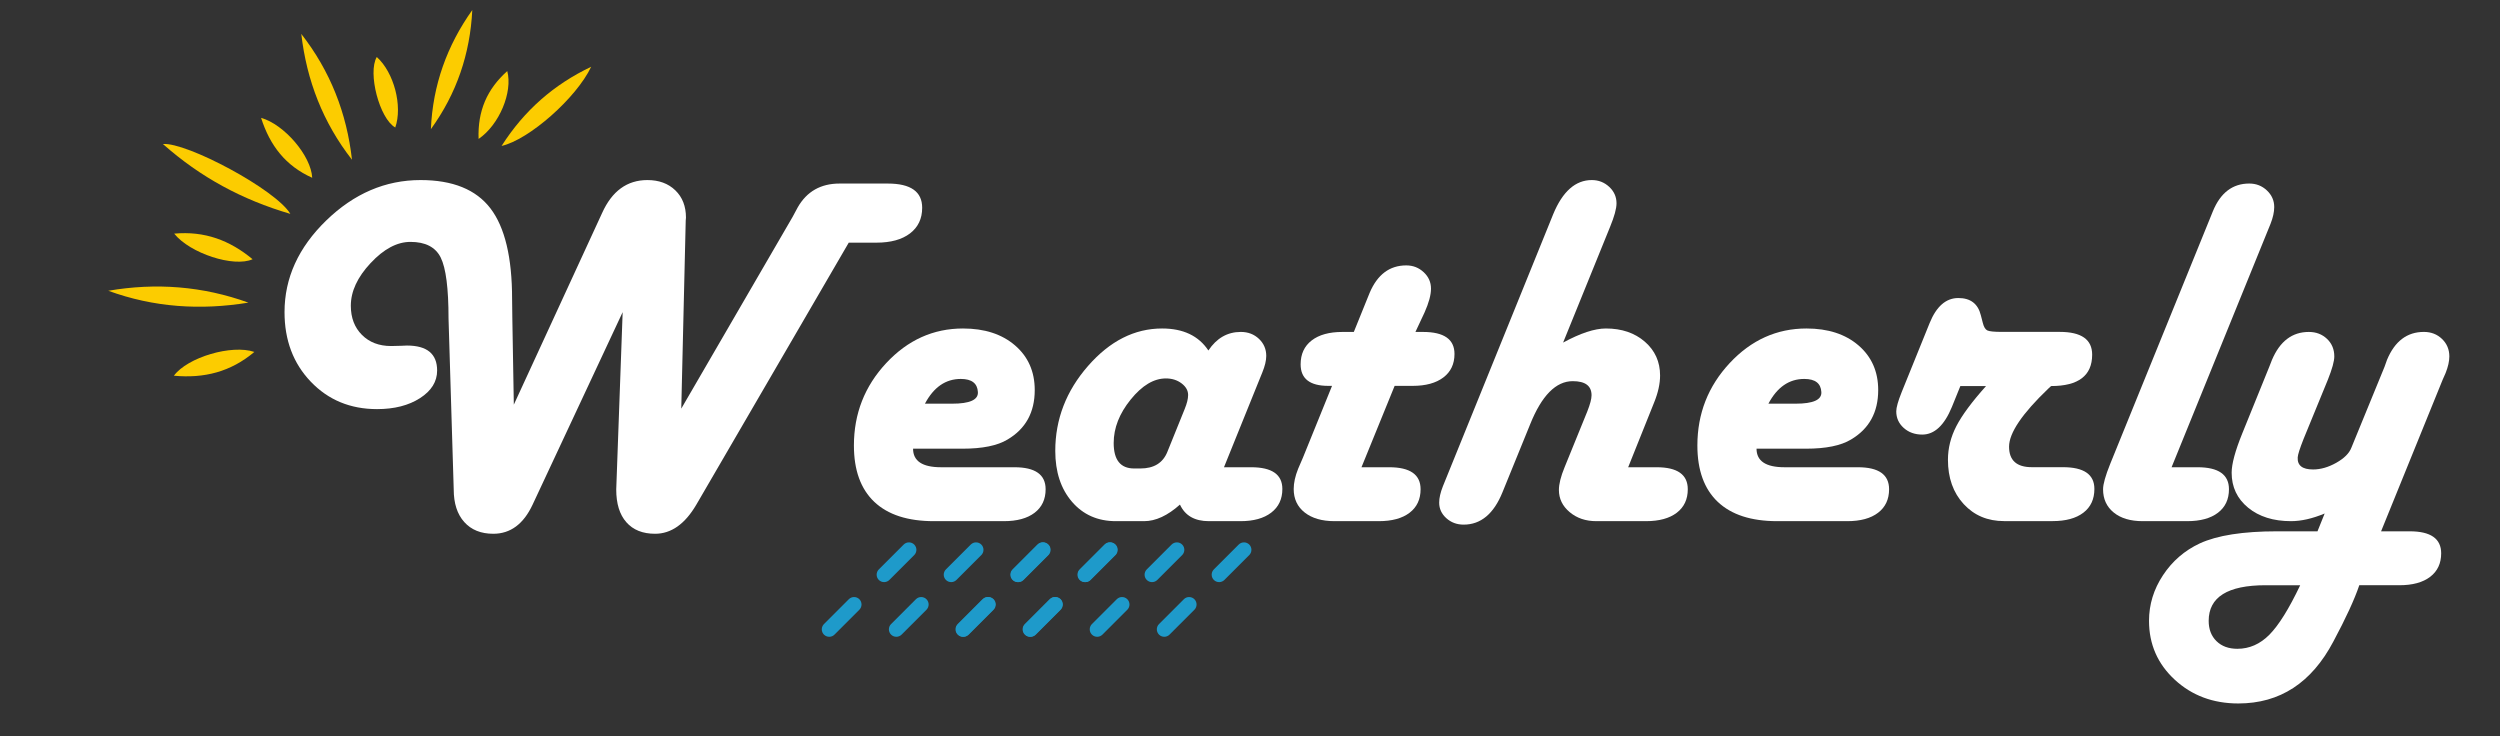 <?xml version="1.0" encoding="utf-8"?>
<!-- Generator: Adobe Illustrator 24.1.0, SVG Export Plug-In . SVG Version: 6.00 Build 0)  -->
<svg version="1.1" id="Layer_1" xmlns="http://www.w3.org/2000/svg" xmlns:xlink="http://www.w3.org/1999/xlink" x="0px" y="0px"
	 viewBox="0 0 1233.78 363.3" style="enable-background:new 0 0 1233.78 363.3;" xml:space="preserve">
<rect x="0" y="0" width="1233.78" height="363.3" fill="#333333" stroke="none"/>
<style type="text/css">
	.st0{display:none;}
	.st1{fill:#FCCC00;}
	.st2{display:inline;}
	.st3{fill:#FFFFFF;}
	.st4{fill:#1E9ACA;}
</style>
<rect x="-72.33" y="-55.68" class="st0" width="1369.79" height="492.72"/>
<g id="Layer_2">
	<path class="st1" d="M143.3,105.56c-23.83-6.99-44.39-18.08-62.89-34.48C91.96,70.06,136.12,93.52,143.3,105.56z"/>
	<path class="st1" d="M122.58,149.35c-23.61,3.87-46.69,2.36-69.15-5.85C77,139.44,100.08,141.22,122.58,149.35z"/>
	<path class="st1" d="M148.69,16.74c14.28,18.29,22.44,39.06,25.02,62.09C159.43,60.55,151.35,39.75,148.69,16.74z"/>
	<path class="st1" d="M233.08,4.95c-1.07,21.59-7.71,41.24-20.43,58.78C213.57,42.09,220.56,22.56,233.08,4.95z"/>
	<path class="st1" d="M291.75,32.95c-7.32,15.47-30.77,36.05-44.22,39.07C258.76,54.4,273.46,41.65,291.75,32.95z"/>
	<path class="st1" d="M125.53,173.68c-11.67,9.84-24.77,13.14-39.72,11.74C92.53,176.33,114.36,169.87,125.53,173.68z"/>
	<path class="st1" d="M85.96,115.3c15.04-1.38,27.43,3.29,38.7,12.63C115.42,132.08,93.81,125.08,85.96,115.3z"/>
	<path class="st1" d="M128.85,58.17c11.43,3.21,24.72,18.74,25.23,29.57C140.94,81.85,133.22,71.85,128.85,58.17z"/>
	<path class="st1" d="M185.94,28.13c8.48,7.58,12.84,24.21,9.13,34.79C187.29,58.57,181.37,35.93,185.94,28.13z"/>
	<path class="st1" d="M236.19,68.57c-0.51-13.79,4.16-24.6,14.15-33.49C253.12,45.47,246.39,61.62,236.19,68.57z"/>
</g>
<g class="st0">
	<path class="st2" d="M418.83,120.18l-75.2,129.27c-5.62,9.6-12.41,14.4-20.39,14.4c-6.1,0-10.82-1.89-14.16-5.68
		c-3.34-3.78-5-9.17-5-16.17l3.17-87.52l-44.43,94.97c-4.48,9.6-10.95,14.4-19.41,14.4c-6.1,0-10.89-1.93-14.34-5.8
		c-3.46-3.87-5.19-9.22-5.19-16.05l-2.56-84.35c0-14.89-1.28-24.92-3.85-30.09c-2.56-5.17-7.55-7.75-14.95-7.75
		c-6.59,0-13.14,3.48-19.65,10.44c-6.51,6.96-9.77,13.98-9.77,21.06c0,5.94,1.83,10.74,5.49,14.4s8.46,5.49,14.4,5.49
		c1.71,0,3.34-0.04,4.88-0.12c1.54-0.08,2.52-0.12,2.93-0.12c9.93,0,14.89,4.11,14.89,12.33c0,5.45-2.81,9.99-8.42,13.61
		c-5.62,3.62-12.7,5.43-21.24,5.43c-13.18,0-24.09-4.52-32.71-13.55c-8.63-9.03-12.94-20.47-12.94-34.3
		c0-16.85,6.85-31.92,20.57-45.23c13.71-13.31,29.24-19.96,46.57-19.96c15.87,0,27.36,4.66,34.48,13.98
		c7.12,9.32,10.68,24.23,10.68,44.74l0.12,9.64l0.73,42.48l43.58-94.6c4.88-10.82,12.33-16.24,22.34-16.24
		c5.7,0,10.29,1.69,13.79,5.07c3.5,3.38,5.25,7.87,5.25,13.49l-0.12,1.34l-2.2,92.9l54.93-94.6l2.56-4.76
		c4.47-7.81,11.35-11.72,20.63-11.72h28.8c11.31,0,16.97,3.99,16.97,11.96c0,5.37-2,9.58-5.98,12.63c-3.99,3.05-9.52,4.58-16.6,4.58
		H418.83z"/>
</g>
<g>
	<path class="st3" d="M418.87,119.75l-75.2,129.27c-5.62,9.6-12.41,14.4-20.39,14.4c-6.1,0-10.82-1.89-14.16-5.68
		c-3.34-3.78-5-9.17-5-16.17l3.17-87.52l-44.43,94.97c-4.48,9.6-10.95,14.4-19.41,14.4c-6.1,0-10.88-1.93-14.34-5.8
		c-3.46-3.87-5.19-9.22-5.19-16.05l-2.56-84.35c0-14.89-1.28-24.92-3.85-30.09c-2.56-5.17-7.55-7.75-14.95-7.75
		c-6.59,0-13.14,3.48-19.65,10.44c-6.51,6.96-9.77,13.98-9.77,21.06c0,5.94,1.83,10.74,5.49,14.4s8.46,5.49,14.4,5.49
		c1.71,0,3.34-0.04,4.88-0.12c1.54-0.08,2.52-0.12,2.93-0.12c9.93,0,14.89,4.11,14.89,12.33c0,5.45-2.81,9.99-8.42,13.61
		c-5.62,3.62-12.7,5.43-21.24,5.43c-13.18,0-24.09-4.52-32.71-13.55c-8.63-9.03-12.94-20.47-12.94-34.3
		c0-16.85,6.86-31.92,20.57-45.23c13.71-13.31,29.24-19.96,46.57-19.96c15.87,0,27.36,4.66,34.49,13.98
		c7.12,9.32,10.68,24.23,10.68,44.74l0.12,9.64l0.73,42.48l43.58-94.6c4.88-10.82,12.33-16.24,22.34-16.24
		c5.7,0,10.29,1.69,13.79,5.07c3.5,3.38,5.25,7.87,5.25,13.49l-0.12,1.34l-2.2,92.9l54.93-94.6l2.56-4.76
		c4.47-7.81,11.35-11.72,20.63-11.72h23.8c11.31,0,16.97,3.99,16.97,11.96c0,5.37-2,9.58-5.98,12.63c-3.99,3.05-9.52,4.58-16.6,4.58
		H418.87z"/>
	<path class="st3" d="M450.61,221.43c0,6.1,4.6,9.16,13.79,9.16h36.25c10.25,0,15.38,3.62,15.38,10.86c0,4.96-1.81,8.83-5.43,11.6
		c-3.62,2.77-8.69,4.15-15.2,4.15h-34.55c-12.86,0-22.64-3.17-29.36-9.52c-6.71-6.35-10.07-15.63-10.07-27.83
		c0-15.71,5.31-29.25,15.93-40.65c10.62-11.39,23.25-17.09,37.9-17.09c10.66,0,19.23,2.79,25.7,8.36
		c6.47,5.58,9.71,12.92,9.71,22.03c0,10.99-4.48,19.13-13.43,24.41c-4.96,3.01-12.37,4.52-22.22,4.52H450.61z M456.47,199.22h13.43
		c8.71,0,12.94-1.91,12.7-5.74c-0.24-4.31-3.05-6.47-8.42-6.47C466.68,187.01,460.78,191.08,456.47,199.22z"/>
	<path class="st3" d="M604.05,230.59h13.43c10.25,0,15.38,3.58,15.38,10.74c0,4.96-1.83,8.85-5.49,11.66
		c-3.66,2.81-8.71,4.21-15.14,4.21H596.6c-7,0-11.76-2.73-14.28-8.18c-6.1,5.45-12,8.18-17.7,8.18h-13.92
		c-8.95,0-16.17-3.19-21.67-9.58c-5.49-6.39-8.24-14.75-8.24-25.09c0-15.63,5.39-29.6,16.17-41.93
		c10.78-12.33,22.97-18.49,36.56-18.49c10.42,0,18.02,3.62,22.83,10.86c4.07-6.1,9.4-9.16,15.99-9.16c3.58,0,6.57,1.14,8.97,3.42
		c2.4,2.28,3.6,5.09,3.6,8.42c0,2.28-0.65,5-1.95,8.18l-1.34,3.3L604.05,230.59z M559.74,231.2h3.05c6.67,0,11.11-2.73,13.31-8.18
		l8.54-21.12c1.14-2.77,1.71-5.08,1.71-6.96c0-2.2-1.08-4.11-3.23-5.74c-2.16-1.63-4.74-2.44-7.75-2.44
		c-5.94,0-11.72,3.46-17.33,10.38c-5.62,6.92-8.42,14.08-8.42,21.48C549.61,227.01,552.98,231.2,559.74,231.2z"/>
	<path class="st3" d="M698.53,163.82h3.78c10.33,0,15.5,3.62,15.5,10.86c0,4.96-1.83,8.83-5.49,11.6
		c-3.66,2.77-8.71,4.15-15.14,4.15h-8.91l-16.36,40.16h13.67c10.33,0,15.5,3.62,15.5,10.86c0,4.96-1.81,8.83-5.43,11.6
		c-3.62,2.77-8.69,4.15-15.2,4.15h-21.85c-6.19,0-11.09-1.42-14.71-4.27c-3.62-2.85-5.43-6.71-5.43-11.6c0-3.01,0.73-6.35,2.2-10.01
		l2.32-5.37l14.4-35.52h-1.83c-9.12,0-13.67-3.54-13.67-10.62c0-5.04,1.81-8.97,5.43-11.78s8.69-4.21,15.2-4.21h5.62l6.47-15.99
		l1.34-3.3c3.82-9.03,9.85-13.55,18.07-13.55c3.34,0,6.21,1.12,8.61,3.36c2.4,2.24,3.6,4.94,3.6,8.12c0,3.09-1.06,7-3.17,11.72
		L698.53,163.82z"/>
	<path class="st3" d="M771.41,169.07c8.54-4.64,15.58-6.96,21.12-6.96c7.81,0,14.22,2.18,19.23,6.53c5,4.35,7.51,9.91,7.51,16.66
		c0,4.07-0.98,8.5-2.93,13.31l-12.82,31.98h14.04c10.25,0,15.38,3.62,15.38,10.86c0,4.96-1.81,8.83-5.43,11.6
		c-3.62,2.77-8.69,4.15-15.2,4.15h-24.54c-5.21,0-9.58-1.48-13.12-4.46c-3.54-2.97-5.31-6.61-5.31-10.93
		c0-2.93,0.93-6.67,2.81-11.23L783.37,203c1.38-3.5,2.08-6.14,2.08-7.93c0-4.64-3.09-6.96-9.28-6.96c-8.3,0-15.3,7.08-21,21.24
		l-13.67,33.57c-4.31,10.66-10.7,15.99-19.17,15.99c-3.34,0-6.19-1.06-8.54-3.17c-2.36-2.12-3.54-4.68-3.54-7.69
		c0-2.28,0.61-4.96,1.83-8.06l1.34-3.3l53.1-130.98c4.64-11.23,10.99-16.85,19.04-16.85c3.34,0,6.21,1.12,8.61,3.36
		c2.4,2.24,3.6,4.94,3.6,8.12c0,2.61-1.06,6.47-3.17,11.6L771.41,169.07z"/>
	<path class="st3" d="M866.87,221.43c0,6.1,4.6,9.16,13.79,9.16h36.25c10.25,0,15.38,3.62,15.38,10.86c0,4.96-1.81,8.83-5.43,11.6
		c-3.62,2.77-8.69,4.15-15.2,4.15h-34.55c-12.86,0-22.64-3.17-29.36-9.52c-6.71-6.35-10.07-15.63-10.07-27.83
		c0-15.71,5.31-29.25,15.93-40.65c10.62-11.39,23.25-17.09,37.9-17.09c10.66,0,19.23,2.79,25.7,8.36
		c6.47,5.58,9.71,12.92,9.71,22.03c0,10.99-4.48,19.13-13.43,24.41c-4.96,3.01-12.37,4.52-22.22,4.52H866.87z M872.73,199.22h13.43
		c8.71,0,12.94-1.91,12.7-5.74c-0.24-4.31-3.05-6.47-8.42-6.47C882.94,187.01,877.04,191.08,872.73,199.22z"/>
	<path class="st3" d="M967.45,190.55l-4.15,10.25c-3.74,9.12-8.63,13.67-14.65,13.67c-3.66,0-6.71-1.1-9.16-3.3
		s-3.66-4.92-3.66-8.18c0-1.87,0.89-5.04,2.69-9.52l13.79-34.06c3.34-8.22,8.06-12.33,14.16-12.33c6.02,0,9.72,2.85,11.11,8.54
		l0.98,3.78c0.49,1.95,1.22,3.17,2.2,3.66s3.38,0.73,7.2,0.73h28.56c10.66,0,15.99,3.74,15.99,11.23c0,10.34-6.76,15.5-20.26,15.5
		l-1.34,1.22c-12.94,12.37-19.41,21.93-19.41,28.69c0,6.76,3.74,10.13,11.23,10.13h15.38c10.33,0,15.5,3.58,15.5,10.74
		c0,5.05-1.81,8.95-5.43,11.72c-3.62,2.77-8.69,4.15-15.2,4.15h-23.93c-8.14,0-14.79-2.81-19.96-8.42
		c-5.17-5.62-7.75-12.9-7.75-21.85c0-5.7,1.38-11.23,4.15-16.6c2.77-5.37,7.65-11.96,14.65-19.78H967.45z"/>
	<path class="st3" d="M1071.7,230.59h12.82c10.33,0,15.5,3.62,15.5,10.86c0,4.96-1.81,8.83-5.43,11.6
		c-3.62,2.77-8.69,4.15-15.2,4.15h-21.97c-6.02,0-10.78-1.42-14.28-4.27c-3.5-2.85-5.25-6.67-5.25-11.47
		c0-2.52,1.18-6.71,3.54-12.57l49.32-121.34l1.34-3.3c3.74-9.11,9.72-13.67,17.94-13.67c3.42,0,6.33,1.14,8.73,3.42
		c2.4,2.28,3.6,5,3.6,8.18c0,2.44-0.61,5.21-1.83,8.3l-1.34,3.3L1071.7,230.59z"/>
	<path class="st3" d="M1175.09,262.21h14.16c10.33,0,15.5,3.62,15.5,10.86c0,4.96-1.81,8.83-5.43,11.6
		c-3.62,2.77-8.69,4.15-15.2,4.15h-19.78c-2.36,7-6.63,16.28-12.82,27.83c-10.74,20.34-26.37,30.52-46.88,30.52
		c-12.45,0-22.91-3.91-31.37-11.72c-8.46-7.81-12.7-17.5-12.7-29.05c0-8.06,2.3-15.56,6.9-22.52c4.6-6.96,10.64-12.19,18.13-15.69
		c8.63-3.99,21.36-5.98,38.21-5.98h19.9l3.54-8.79c-6.02,2.52-11.56,3.78-16.6,3.78c-8.71,0-15.77-2.22-21.18-6.65
		c-5.41-4.44-8.12-10.19-8.12-17.27c0-4.31,1.75-10.78,5.25-19.41l13.31-32.84l1.34-3.42c3.91-9.2,9.97-13.79,18.19-13.79
		c3.58,0,6.57,1.14,8.97,3.42c2.4,2.28,3.6,5.17,3.6,8.67c0,2.36-1.06,6.19-3.17,11.47l-11.96,29.17c-1.87,4.72-2.85,7.77-2.93,9.16
		c-0.24,3.99,2.28,5.98,7.57,5.98c3.74,0,7.57-1.1,11.47-3.3s6.39-4.68,7.45-7.45l16.36-39.92l1.22-3.42
		c3.82-9.2,9.89-13.79,18.19-13.79c3.58,0,6.57,1.16,8.97,3.48c2.4,2.32,3.6,5.19,3.6,8.61c0,2.36-0.61,5.09-1.83,8.18l-1.46,3.3
		L1175.09,262.21z M1135.18,288.82h-17.09c-18.72,0-28.08,5.86-28.08,17.58c0,4.15,1.28,7.49,3.85,10.01
		c2.56,2.52,6,3.78,10.31,3.78c5.94,0,11.21-2.32,15.81-6.96C1124.58,308.59,1129.64,300.45,1135.18,288.82z"/>
</g>
<g id="Layer_3">
	<path class="st4" d="M433.71,286.21L433.71,286.21c-1.43-1.43-1.43-3.77,0-5.2l12.27-12.27c1.43-1.43,3.77-1.43,5.2,0l0,0
		c1.43,1.43,1.43,3.77,0,5.2l-12.27,12.27C437.48,287.64,435.14,287.64,433.71,286.21z"/>
	<path class="st4" d="M466.82,286.21L466.82,286.21c-1.43-1.43-1.43-3.77,0-5.2l12.27-12.27c1.43-1.43,3.77-1.43,5.2,0l0,0
		c1.43,1.43,1.43,3.77,0,5.2l-12.27,12.27C470.59,287.64,468.25,287.64,466.82,286.21z"/>
	<path class="st4" d="M499.94,286.21L499.94,286.21c-1.43-1.43-1.43-3.77,0-5.2l12.27-12.27c1.43-1.43,3.77-1.43,5.2,0l0,0
		c1.43,1.43,1.43,3.77,0,5.2l-12.27,12.27C503.71,287.64,501.37,287.64,499.94,286.21z"/>
	<path class="st4" d="M533.05,286.21L533.05,286.21c-1.43-1.43-1.43-3.77,0-5.2l12.27-12.27c1.43-1.43,3.77-1.43,5.2,0l0,0
		c1.43,1.43,1.43,3.77,0,5.2l-12.27,12.27C536.83,287.64,534.49,287.64,533.05,286.21z"/>
	<path class="st4" d="M406.63,313.19L406.63,313.19c-1.43-1.43-1.43-3.77,0-5.2l12.27-12.27c1.43-1.43,3.77-1.43,5.2,0l0,0
		c1.43,1.43,1.43,3.77,0,5.2l-12.27,12.27C410.41,314.62,408.07,314.62,406.63,313.19z"/>
	<path class="st4" d="M439.75,313.19L439.75,313.19c-1.43-1.43-1.43-3.77,0-5.2l12.27-12.27c1.43-1.43,3.77-1.43,5.2,0l0,0
		c1.43,1.43,1.43,3.77,0,5.2l-12.27,12.27C443.52,314.62,441.18,314.62,439.75,313.19z"/>
	<path class="st4" d="M472.87,313.19L472.87,313.19c-1.43-1.43-1.43-3.77,0-5.2l12.27-12.27c1.43-1.43,3.77-1.43,5.2,0l0,0
		c1.43,1.43,1.43,3.77,0,5.2l-12.27,12.27C476.64,314.62,474.3,314.62,472.87,313.19z"/>
	<path class="st4" d="M505.98,313.19L505.98,313.19c-1.43-1.43-1.43-3.77,0-5.2l12.27-12.27c1.43-1.43,3.77-1.43,5.2,0l0,0
		c1.43,1.43,1.43,3.77,0,5.2l-12.27,12.27C509.76,314.62,507.41,314.62,505.98,313.19z"/>
	<path class="st4" d="M499.71,286.21L499.71,286.21c-1.43-1.43-1.43-3.77,0-5.2l12.27-12.27c1.43-1.43,3.77-1.43,5.2,0l0,0
		c1.43,1.43,1.43,3.77,0,5.2l-12.27,12.27C503.48,287.64,501.14,287.64,499.71,286.21z"/>
	<path class="st4" d="M532.82,286.21L532.82,286.21c-1.43-1.43-1.43-3.77,0-5.2l12.27-12.27c1.43-1.43,3.77-1.43,5.2,0l0,0
		c1.43,1.43,1.43,3.77,0,5.2l-12.27,12.27C536.59,287.64,534.25,287.64,532.82,286.21z"/>
	<path class="st4" d="M565.94,286.21L565.94,286.21c-1.43-1.43-1.43-3.77,0-5.2l12.27-12.27c1.43-1.43,3.77-1.43,5.2,0l0,0
		c1.43,1.43,1.43,3.77,0,5.2l-12.27,12.27C569.71,287.64,567.37,287.64,565.94,286.21z"/>
	<path class="st4" d="M599.05,286.21L599.05,286.21c-1.43-1.43-1.43-3.77,0-5.2l12.27-12.27c1.43-1.43,3.77-1.43,5.2,0l0,0
		c1.43,1.43,1.43,3.77,0,5.2l-12.27,12.27C602.83,287.64,600.49,287.64,599.05,286.21z"/>
	<path class="st4" d="M472.63,313.19L472.63,313.19c-1.43-1.43-1.43-3.77,0-5.2l12.27-12.27c1.43-1.43,3.77-1.43,5.2,0l0,0
		c1.43,1.43,1.43,3.77,0,5.2l-12.27,12.27C476.41,314.62,474.07,314.62,472.63,313.19z"/>
	<path class="st4" d="M505.75,313.19L505.75,313.19c-1.43-1.43-1.43-3.77,0-5.2l12.27-12.27c1.43-1.43,3.77-1.43,5.2,0l0,0
		c1.43,1.43,1.43,3.77,0,5.2l-12.27,12.27C509.52,314.62,507.18,314.62,505.75,313.19z"/>
	<path class="st4" d="M538.87,313.19L538.87,313.19c-1.43-1.43-1.43-3.77,0-5.2l12.27-12.27c1.43-1.43,3.77-1.43,5.2,0l0,0
		c1.43,1.43,1.43,3.77,0,5.2l-12.27,12.27C542.64,314.62,540.3,314.62,538.87,313.19z"/>
	<path class="st4" d="M571.98,313.19L571.98,313.19c-1.43-1.43-1.43-3.77,0-5.2l12.27-12.27c1.43-1.43,3.77-1.43,5.2,0l0,0
		c1.43,1.43,1.43,3.77,0,5.2l-12.27,12.27C575.76,314.62,573.41,314.62,571.98,313.19z"/>
</g>
</svg>
